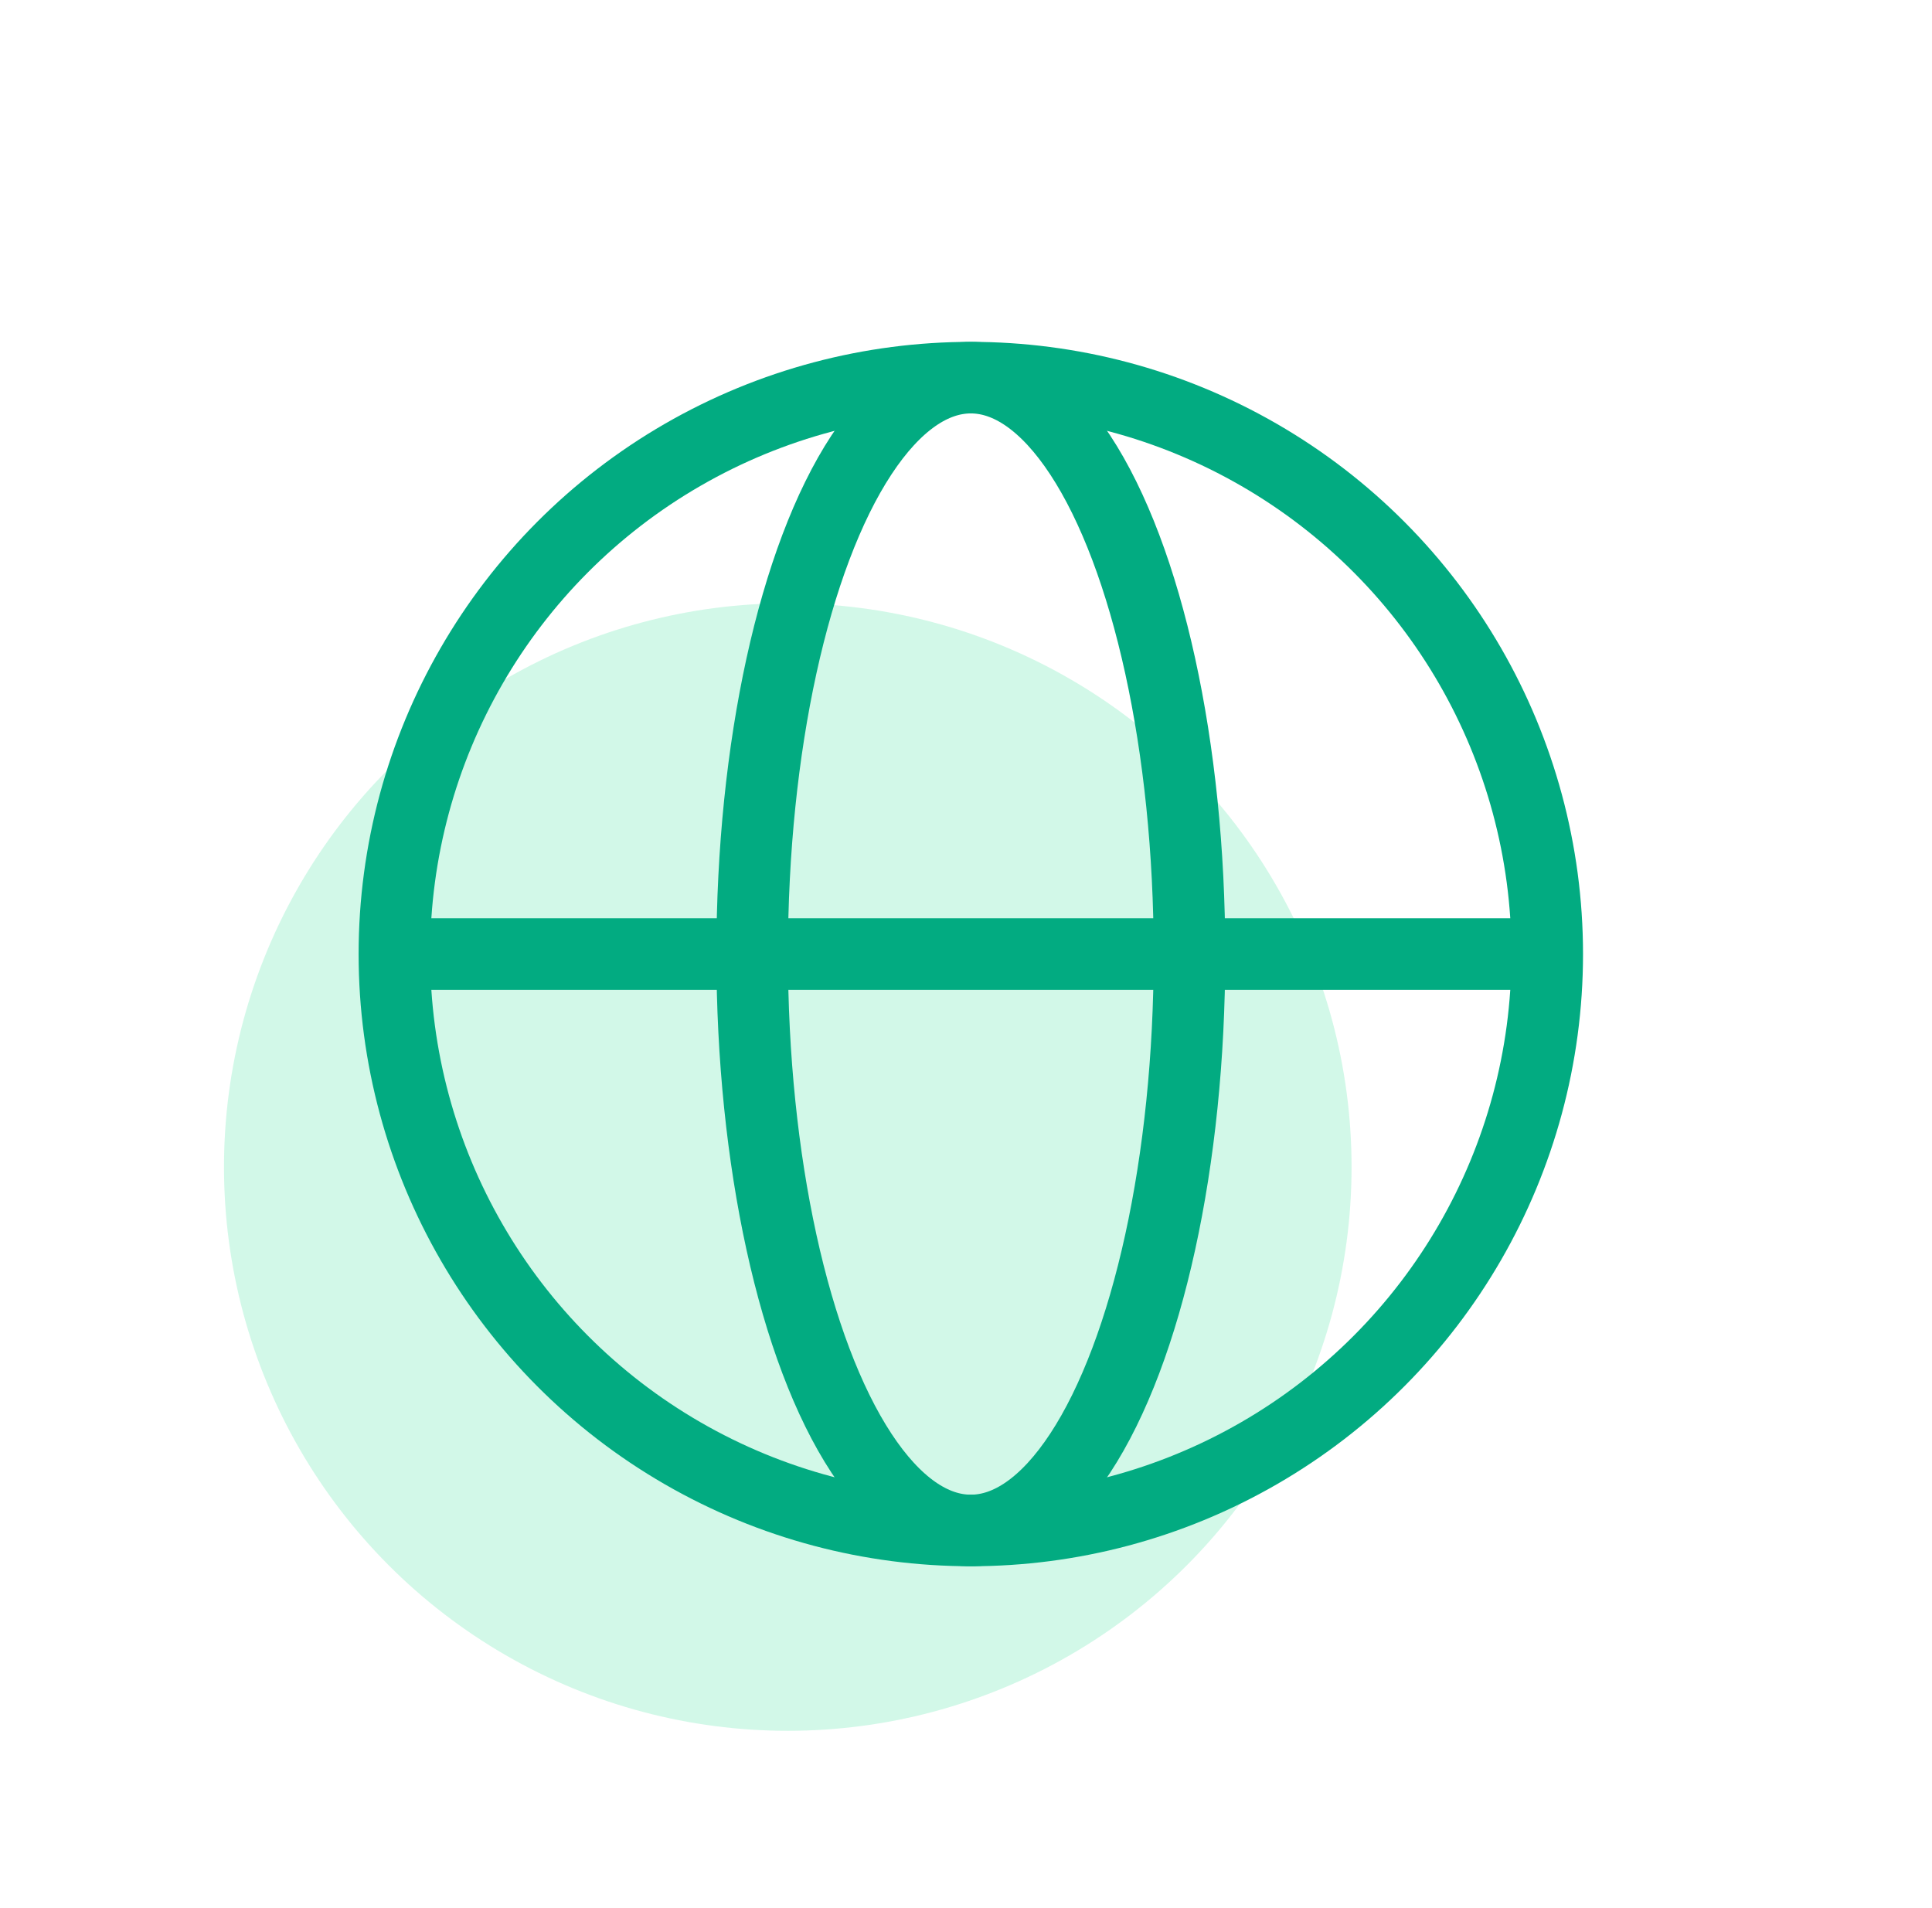 <svg width="81" height="80" viewBox="0 0 81 80" fill="none" xmlns="http://www.w3.org/2000/svg">
<g clip-path="url(#clip0_297_14417)">
<circle cx="33.028" cy="48.93" r="23.637" fill="#B4F4D9" fill-opacity="0.6"/>
<ellipse cx="40.702" cy="40" rx="9.167" ry="24.167" stroke="#02AB81" stroke-width="3" stroke-linejoin="bevel"/>
<path d="M16.536 40H64.869" stroke="#02AB81" stroke-width="3" stroke-linejoin="bevel"/>
<ellipse cx="40.702" cy="40" rx="24.167" ry="24.167" stroke="#02AB81" stroke-width="3" stroke-linejoin="bevel"/>
</g>
<defs>
<clipPath id="clip0_297_14417">
<rect width="80" height="80" fill="white" transform="translate(0.702)"/>
</clipPath>
</defs>
</svg>

